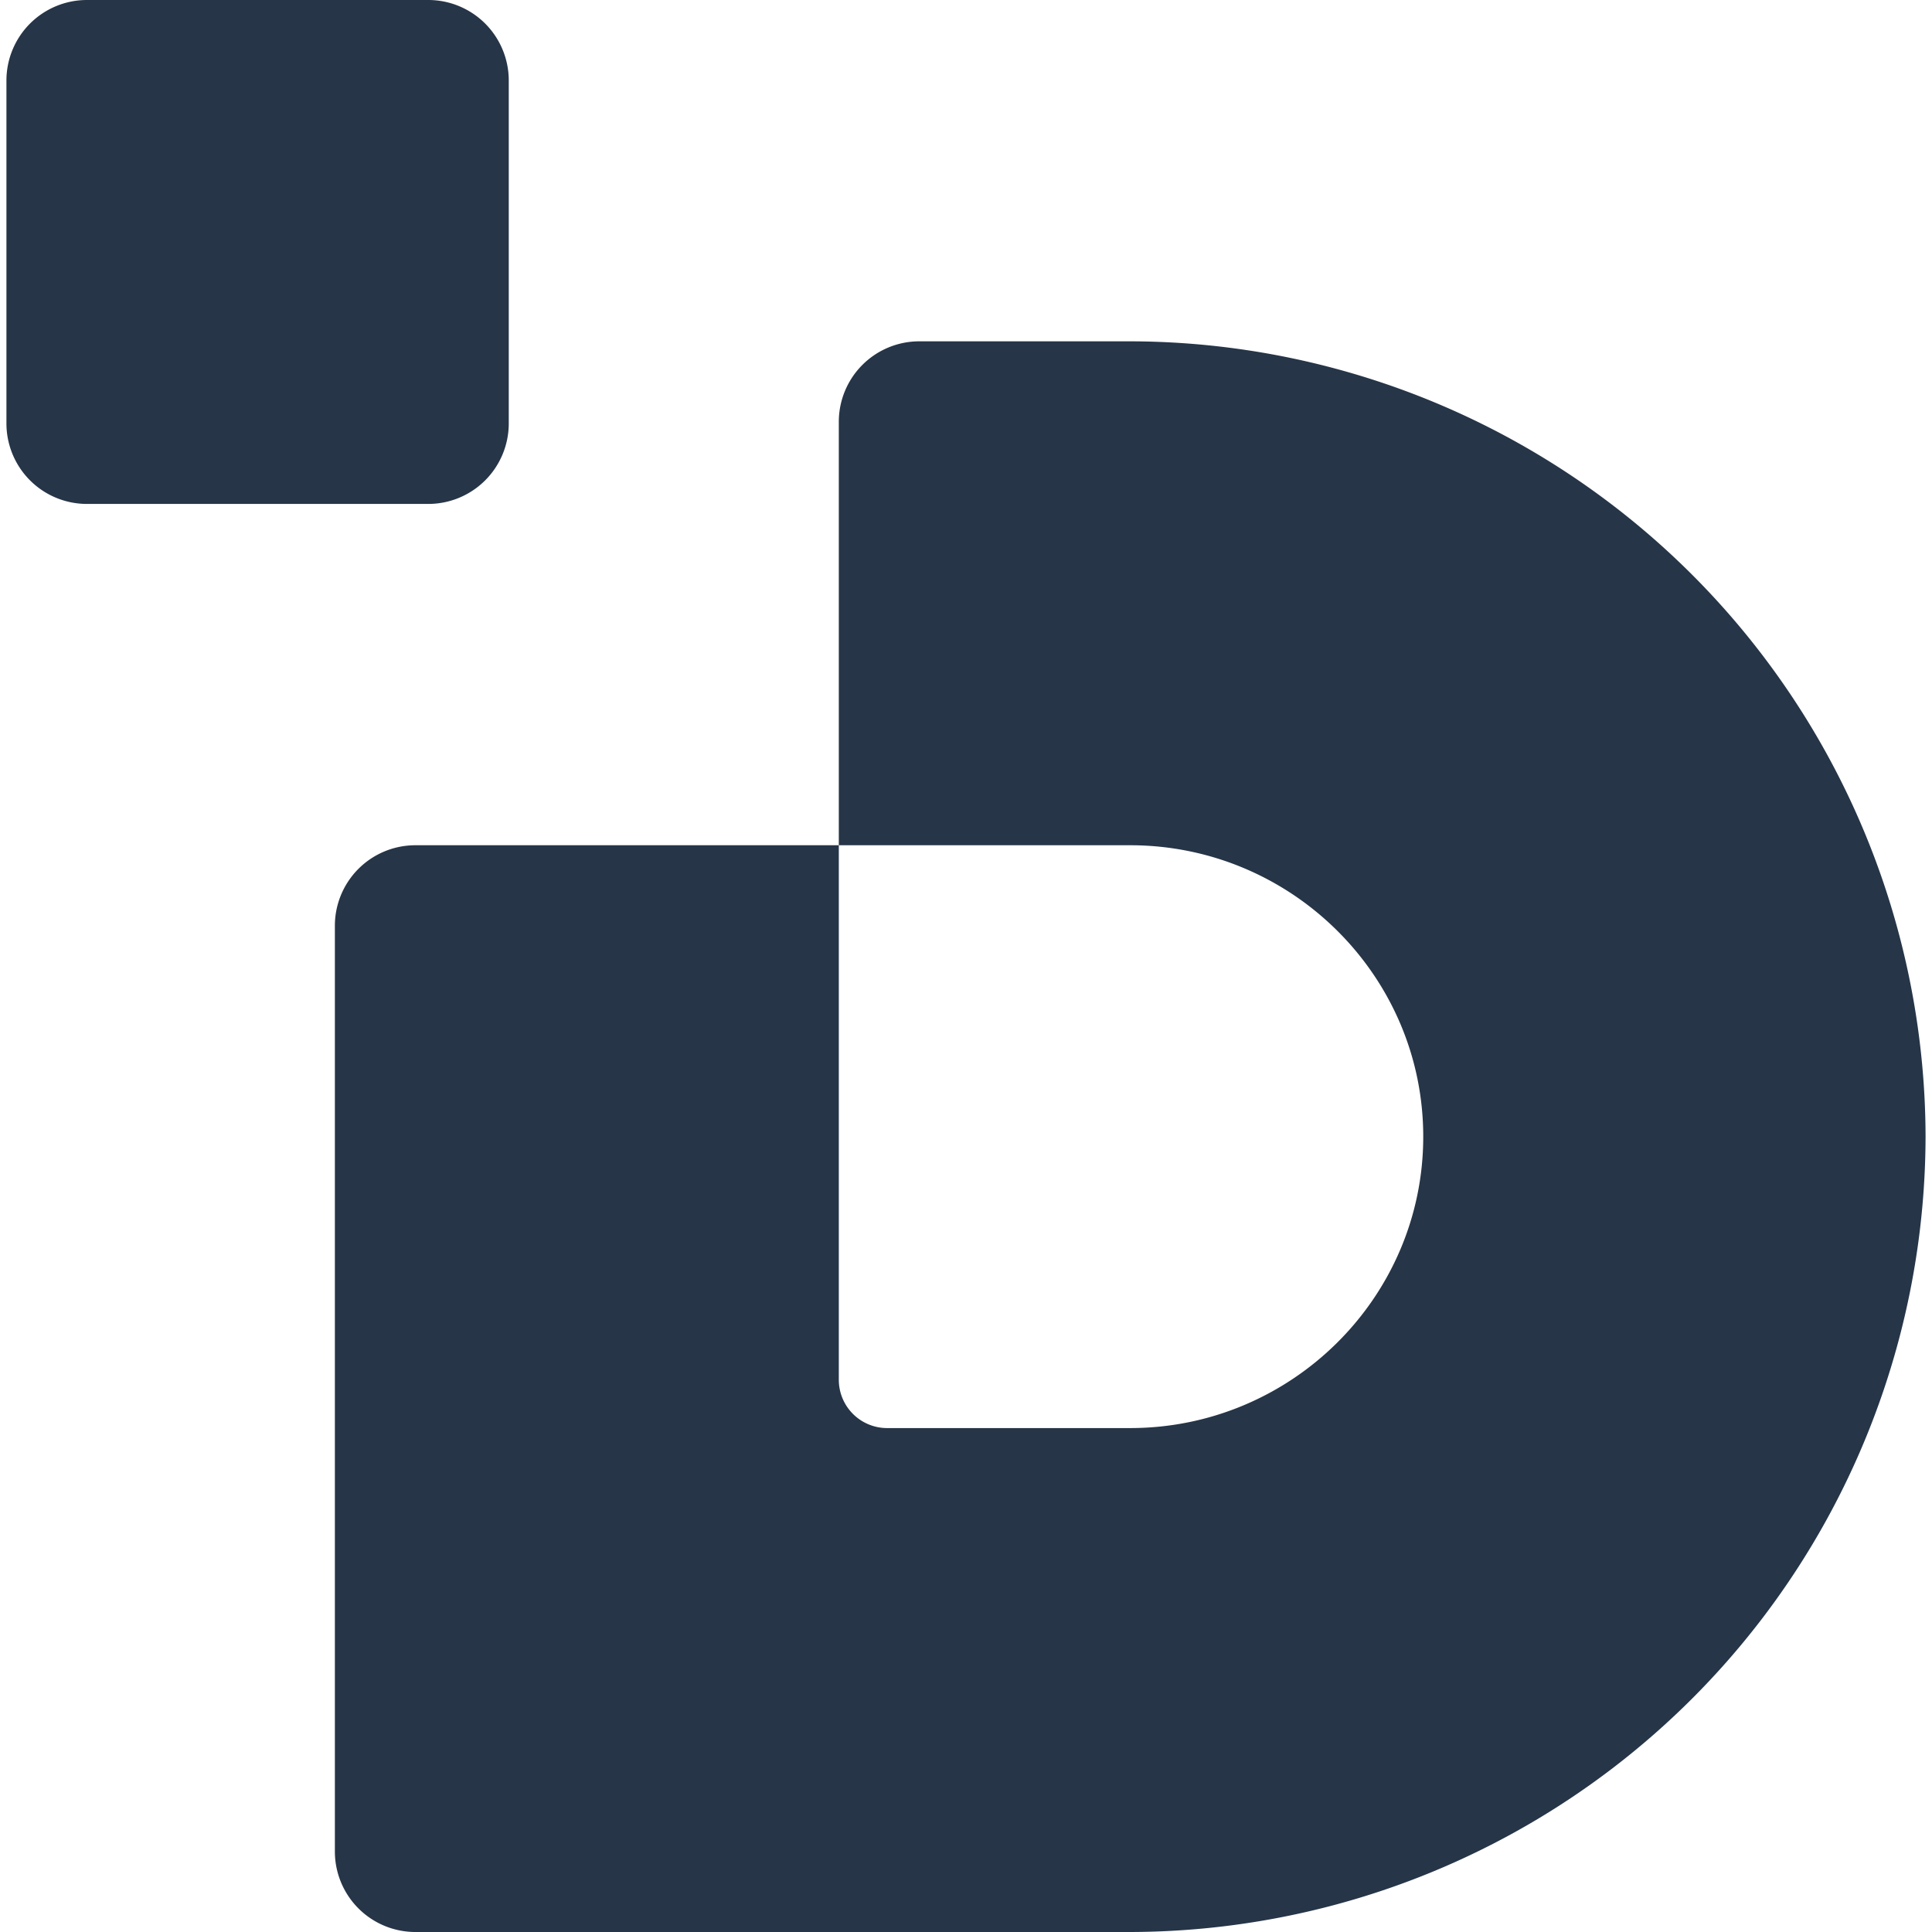 <svg xmlns="http://www.w3.org/2000/svg" fill-rule="evenodd" stroke-linejoin="round" stroke-miterlimit="2" clip-rule="evenodd" viewBox="0 0 120 120"><defs/><g fill="#263547"><path d="M52 52.5h18.2c10 0 18.2 8.1 18.2 18.1 0 10-8.2 18.1-18.2 18.1H55.1a3 3 0 01-3-3V52.5zm18.2-31.3H57.1a5 5 0 00-5 5v26.3H25.8a5 5 0 00-5 5V115a5 5 0 005 5h44.4a49.5 49.5 0 0049.4-49.4 49.5 49.5 0 00-49.4-49.4zM.4 26.3a5 5 0 005 5h21.2a5 5 0 005-5V5a5 5 0 00-5-5H5.4a5 5 0 00-5 5v21.3z"/></g></svg>